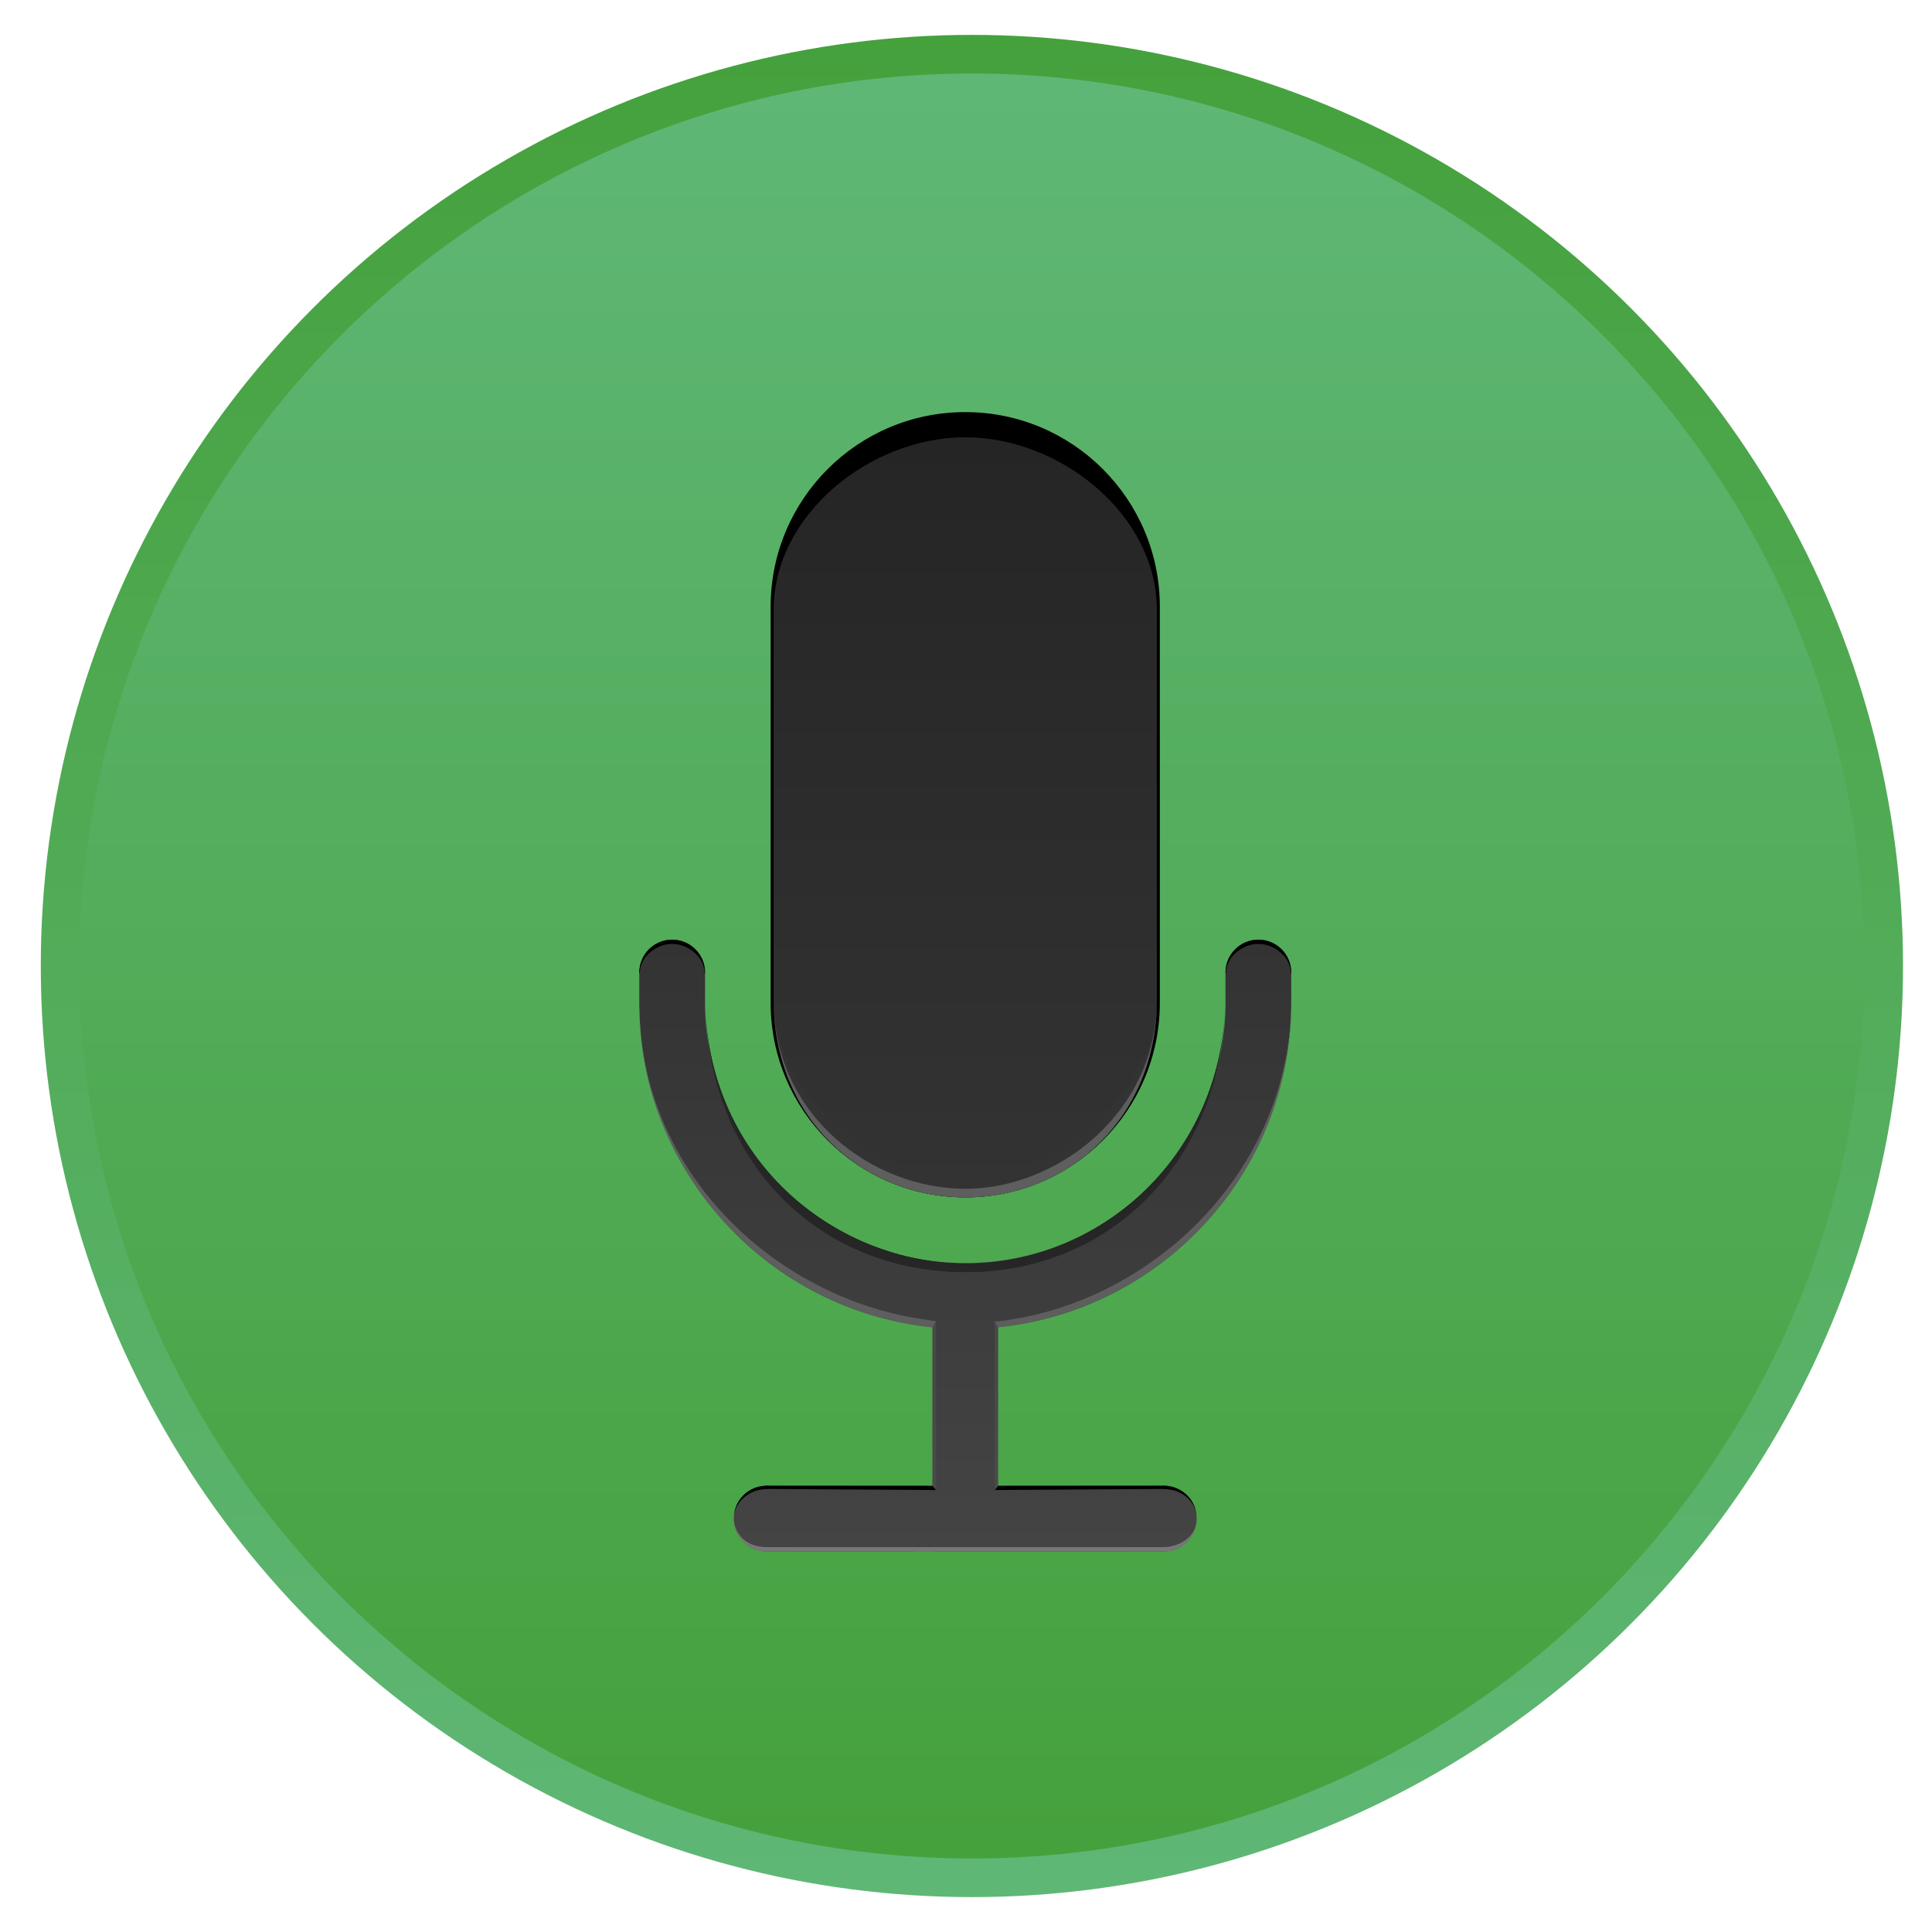 <?xml version="1.0" encoding="utf-8"?>
<!-- Generator: Adobe Illustrator 16.0.0, SVG Export Plug-In . SVG Version: 6.00 Build 0)  -->
<!DOCTYPE svg PUBLIC "-//W3C//DTD SVG 1.1//EN" "http://www.w3.org/Graphics/SVG/1.1/DTD/svg11.dtd">
<svg version="1.1" id="Layer_1" xmlns="http://www.w3.org/2000/svg" xmlns:xlink="http://www.w3.org/1999/xlink" x="0px" y="0px"
	 width="200px" height="200px" viewBox="0 0 200 200" enable-background="new 0 0 200 200" xml:space="preserve">
<linearGradient id="SVGID_1_" gradientUnits="userSpaceOnUse" x1="298.213" y1="-316.378" x2="298.213" y2="-123.602" gradientTransform="matrix(1 0 0 -1 -197.6 -119.99)">
	<stop  offset="0" style="stop-color:#5FB776"/>
	<stop  offset="1" style="stop-color:#45A13C"/>
</linearGradient>
<circle fill="url(#SVGID_1_)" cx="100.611" cy="100" r="96.388"/>
<linearGradient id="SVGID_2_" gradientUnits="userSpaceOnUse" x1="100.612" y1="7.612" x2="100.612" y2="192.389">
	<stop  offset="0" style="stop-color:#5FB776"/>
	<stop  offset="1" style="stop-color:#45A13C"/>
</linearGradient>
<path fill="url(#SVGID_2_)" d="M100.611,192.389c-50.942,0-92.387-41.445-92.387-92.389c0-50.943,41.445-92.388,92.387-92.388
	C151.555,7.612,193,49.057,193,100C193,150.943,151.555,192.389,100.611,192.389z"/>
<g>
	<g>
		<path d="M99.922,123.951c11.125,0,20.145-9.02,20.145-20.145v-41c0-11.126-9.019-20.146-20.145-20.146s-20.146,9.02-20.146,20.146
			c0,0.274,0,40.725,0,41C79.776,114.932,88.796,123.951,99.922,123.951z"/>
		<linearGradient id="SVGID_3_" gradientUnits="userSpaceOnUse" x1="99.921" y1="45.268" x2="99.921" y2="123.344">
			<stop  offset="0" style="stop-color:#252525"/>
			<stop  offset="1" style="stop-color:#333333"/>
		</linearGradient>
		<path fill="url(#SVGID_3_)" d="M99.922,123.344c-9.853,0-19.837-7.828-19.837-19.836V63.136c0-9.853,9.985-17.868,19.837-17.868
			c9.852,0,19.836,8.015,19.836,17.868v40.372C119.758,115.351,109.773,123.344,99.922,123.344z"/>
		<linearGradient id="SVGID_4_" gradientUnits="userSpaceOnUse" x1="99.922" y1="97.274" x2="99.922" y2="160.606">
			<stop  offset="0" style="stop-color:#333333"/>
			<stop  offset="1" style="stop-color:#444444"/>
		</linearGradient>
		<path fill="url(#SVGID_4_)" d="M130.266,97.274c-1.879,0-3.404,1.524-3.404,3.403c0,0.044,0,2.856,0,3.399
			c-0.146,14.733-12.17,26.675-26.938,26.675c-14.78,0-26.815-11.963-26.94-26.714v-3.36c0-1.879-1.524-3.403-3.403-3.403
			s-3.403,1.524-3.403,3.403c0,0.048,0,3.45,0,3.496c0,0.042,0.011,0.081,0.012,0.123c0.248,17.238,13.478,31.391,30.335,33.084
			v16.431H79.363c-1.877,0-3.399,1.52-3.398,3.396c0,1.877,1.521,3.398,3.398,3.398c0.046,0,41.071,0,41.118,0
			c1.877,0,3.397-1.521,3.397-3.398s-1.521-3.396-3.397-3.396h-17.158c0-4.152,0-12.491,0-16.431
			c16.856-1.694,30.086-15.847,30.333-33.084c0.002-0.042,0.013-0.081,0.013-0.123v-3.496
			C133.668,98.798,132.145,97.274,130.266,97.274z"/>
	</g>
	<g>
		<g>
			<path fill="#333333" d="M99.921,122c-9.555,0-19.836-9.07-19.836-18.492c0,12.284,9.238,20.443,19.915,20.443
				c10.675,0,19.759-8.368,19.759-20.443C119.758,112.93,109.477,122,99.921,122z"/>
			<path fill="#5E5E5E" d="M99.921,123.063c-9.555,0-19.836-7.521-19.836-19.555c0,12.284,9.238,20.443,19.915,20.443
				c10.675,0,19.759-8.368,19.759-20.443C119.758,115.167,109.477,123.063,99.921,123.063z"/>
		</g>
	</g>
	<g>
		<path d="M126.913,100.729c0.003-1.663,1.688-3.015,3.351-3.015c1.664,0,3.349,1.352,3.353,3.015h0.052v-0.052
			c0-1.879-1.524-3.403-3.404-3.403c-1.878,0-3.402,1.523-3.402,3.403c0,0.002,0,0.021,0,0.052H126.913z"/>
	</g>
	<g>
		<path d="M66.229,100.729c0.003-1.663,1.688-3.015,3.351-3.015c1.664,0,3.349,1.352,3.353,3.015h0.052v-0.052
			c0-1.88-1.524-3.403-3.404-3.403c-1.878,0-3.402,1.523-3.402,3.403c0,0.002,0,0.021,0,0.052H66.229z"/>
	</g>
	<g>
		<g>
			<g>
				<path d="M79.409,154.139v-0.34h-0.052c-1.88,0-3.403,1.524-3.403,3.404C75.954,155.626,77.458,154.139,79.409,154.139z"/>
			</g>
			<path d="M96.525,153.811l-17.162-0.012c0,0-1.082,0.189-0.952,0.43c0.667-0.11,1.292-0.092,1.292-0.092l17.203,0.11
				L96.525,153.811z"/>
		</g>
		<g>
			<g>
				<path d="M120.441,154.139v-0.34h0.051c1.881,0,3.404,1.524,3.404,3.404C123.896,155.542,122.438,154.139,120.441,154.139z"/>
			</g>
			<path d="M103.322,153.811l17.165-0.012c0,0,1.082,0.189,0.952,0.43c-0.667-0.11-1.293-0.092-1.293-0.092l-17.178,0.11
				L103.322,153.811z"/>
		</g>
	</g>
	<g>
		<g>
			<g>
				<path fill="#777777" d="M79.409,160.159v0.448h-0.052c-1.88,0-3.403-1.524-3.403-3.404
					C75.954,158.141,76.672,160.159,79.409,160.159z"/>
			</g>
			<polygon fill="#777777" points="96.525,160.596 79.363,160.607 78.031,160.159 96.906,160.159 			"/>
		</g>
		<g>
			<g>
				<path fill="#777777" d="M120.441,160.159v0.448h0.051c1.881,0,3.404-1.524,3.404-3.404
					C123.896,159.219,121.893,160.159,120.441,160.159z"/>
			</g>
			<polygon fill="#777777" points="94.688,160.596 120.487,160.607 121.893,160.159 93.625,160.159 			"/>
		</g>
	</g>
	<g>
		<g>
			<path fill="#262626" d="M100.084,130.813c-13.128,0-26.534-10.069-27.101-26.775c0.58,17.088,12.348,27.65,27.017,27.65
				c14.662,0,26.242-11.035,26.861-27.611C126.25,120.438,113.209,130.813,100.084,130.813z"/>
		</g>
	</g>
	<g>
		<g>
			<path fill="#262626" d="M100.084,130.813c-13.128,0-26.534-10.069-27.101-26.775c0.58,17.088,12.348,27.65,27.017,27.65
				c14.662,0,26.242-11.035,26.861-27.611C126.25,120.438,113.209,130.813,100.084,130.813z"/>
		</g>
	</g>
	<g>
		<path fill="#5E5E5E" d="M96.125,136.656c-16.349-2.16-30.531-16.094-29.951-33.844C65.58,120.98,79.6,135.682,96.521,137.416
			l0.385-0.625L96.125,136.656z"/>
	</g>
	<path fill="#5E5E5E" d="M103.354,136.791h-0.398l0.367,0.618c16.62-1.73,30.715-15.764,30.346-34.548
		C134.019,120.7,119.682,134.83,103.354,136.791z"/>
	<polygon opacity="0.3" fill="#5E5E5E" points="96.906,136.791 96.521,137.416 96.525,153.811 96.906,154.247 	"/>
	<polygon opacity="0.3" fill="#5E5E5E" points="102.955,136.791 103.354,137.416 103.35,153.811 102.969,154.247 	"/>
</g>
</svg>
